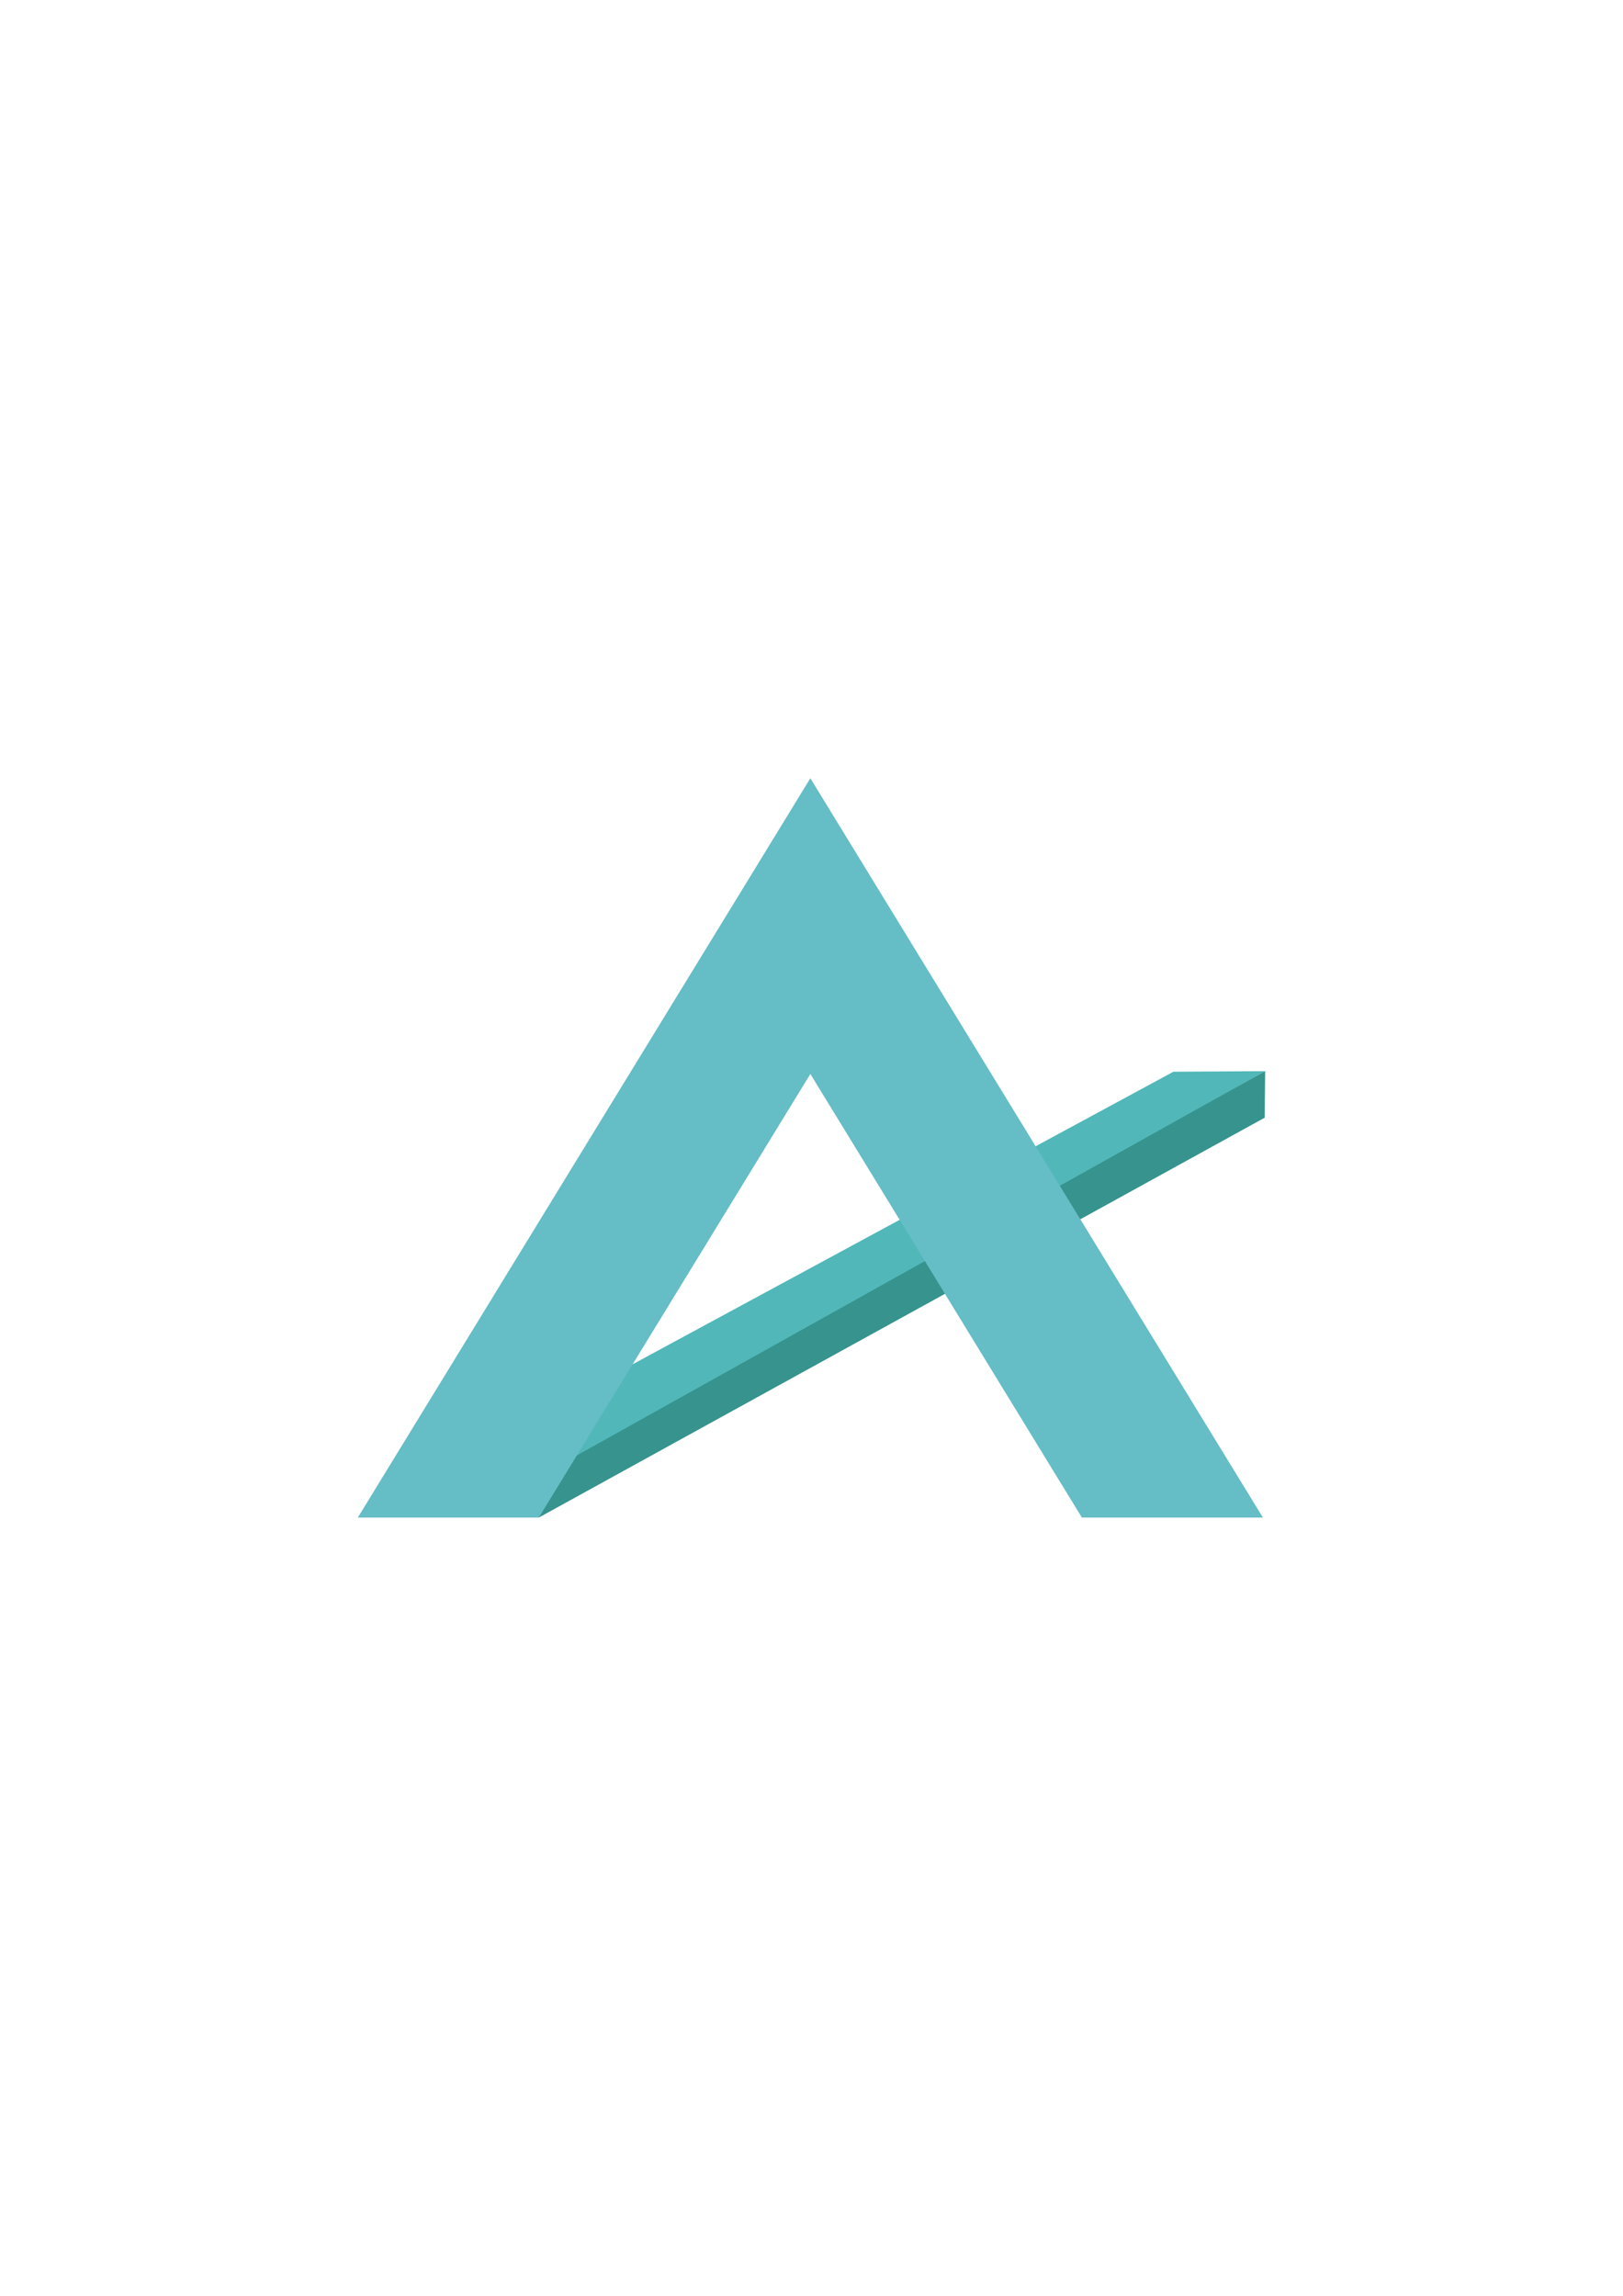 <?xml version="1.0" encoding="utf-8"?>
<!-- Generator: Adobe Illustrator 26.0.0, SVG Export Plug-In . SVG Version: 6.00 Build 0)  -->
<svg version="1.1" id="Capa_1" xmlns="http://www.w3.org/2000/svg" xmlns:xlink="http://www.w3.org/1999/xlink" x="0px" y="0px"
	 viewBox="0 0 595.28 841.89" style="enable-background:new 0 0 595.28 841.89;" xml:space="preserve">
<style type="text/css">
	.st0{fill:#51B7B9;}
	.st1{fill:#36938D;}
	.st2{fill:#65BDC6;}
</style>
<g>
	<g>
		<polygon class="st0" points="198.38,543.59 464.03,392.8 430.37,393.02 196.13,519.71 		"/>
		<polygon class="st1" points="464.03,392.8 463.86,409.87 197.63,556.5 198.43,541.06 		"/>
	</g>
	<polygon class="st2" points="131.24,556.5 297.22,285.39 463.2,556.5 396.81,556.5 297.22,393.83 197.63,556.5 	"/>
</g>
</svg>
